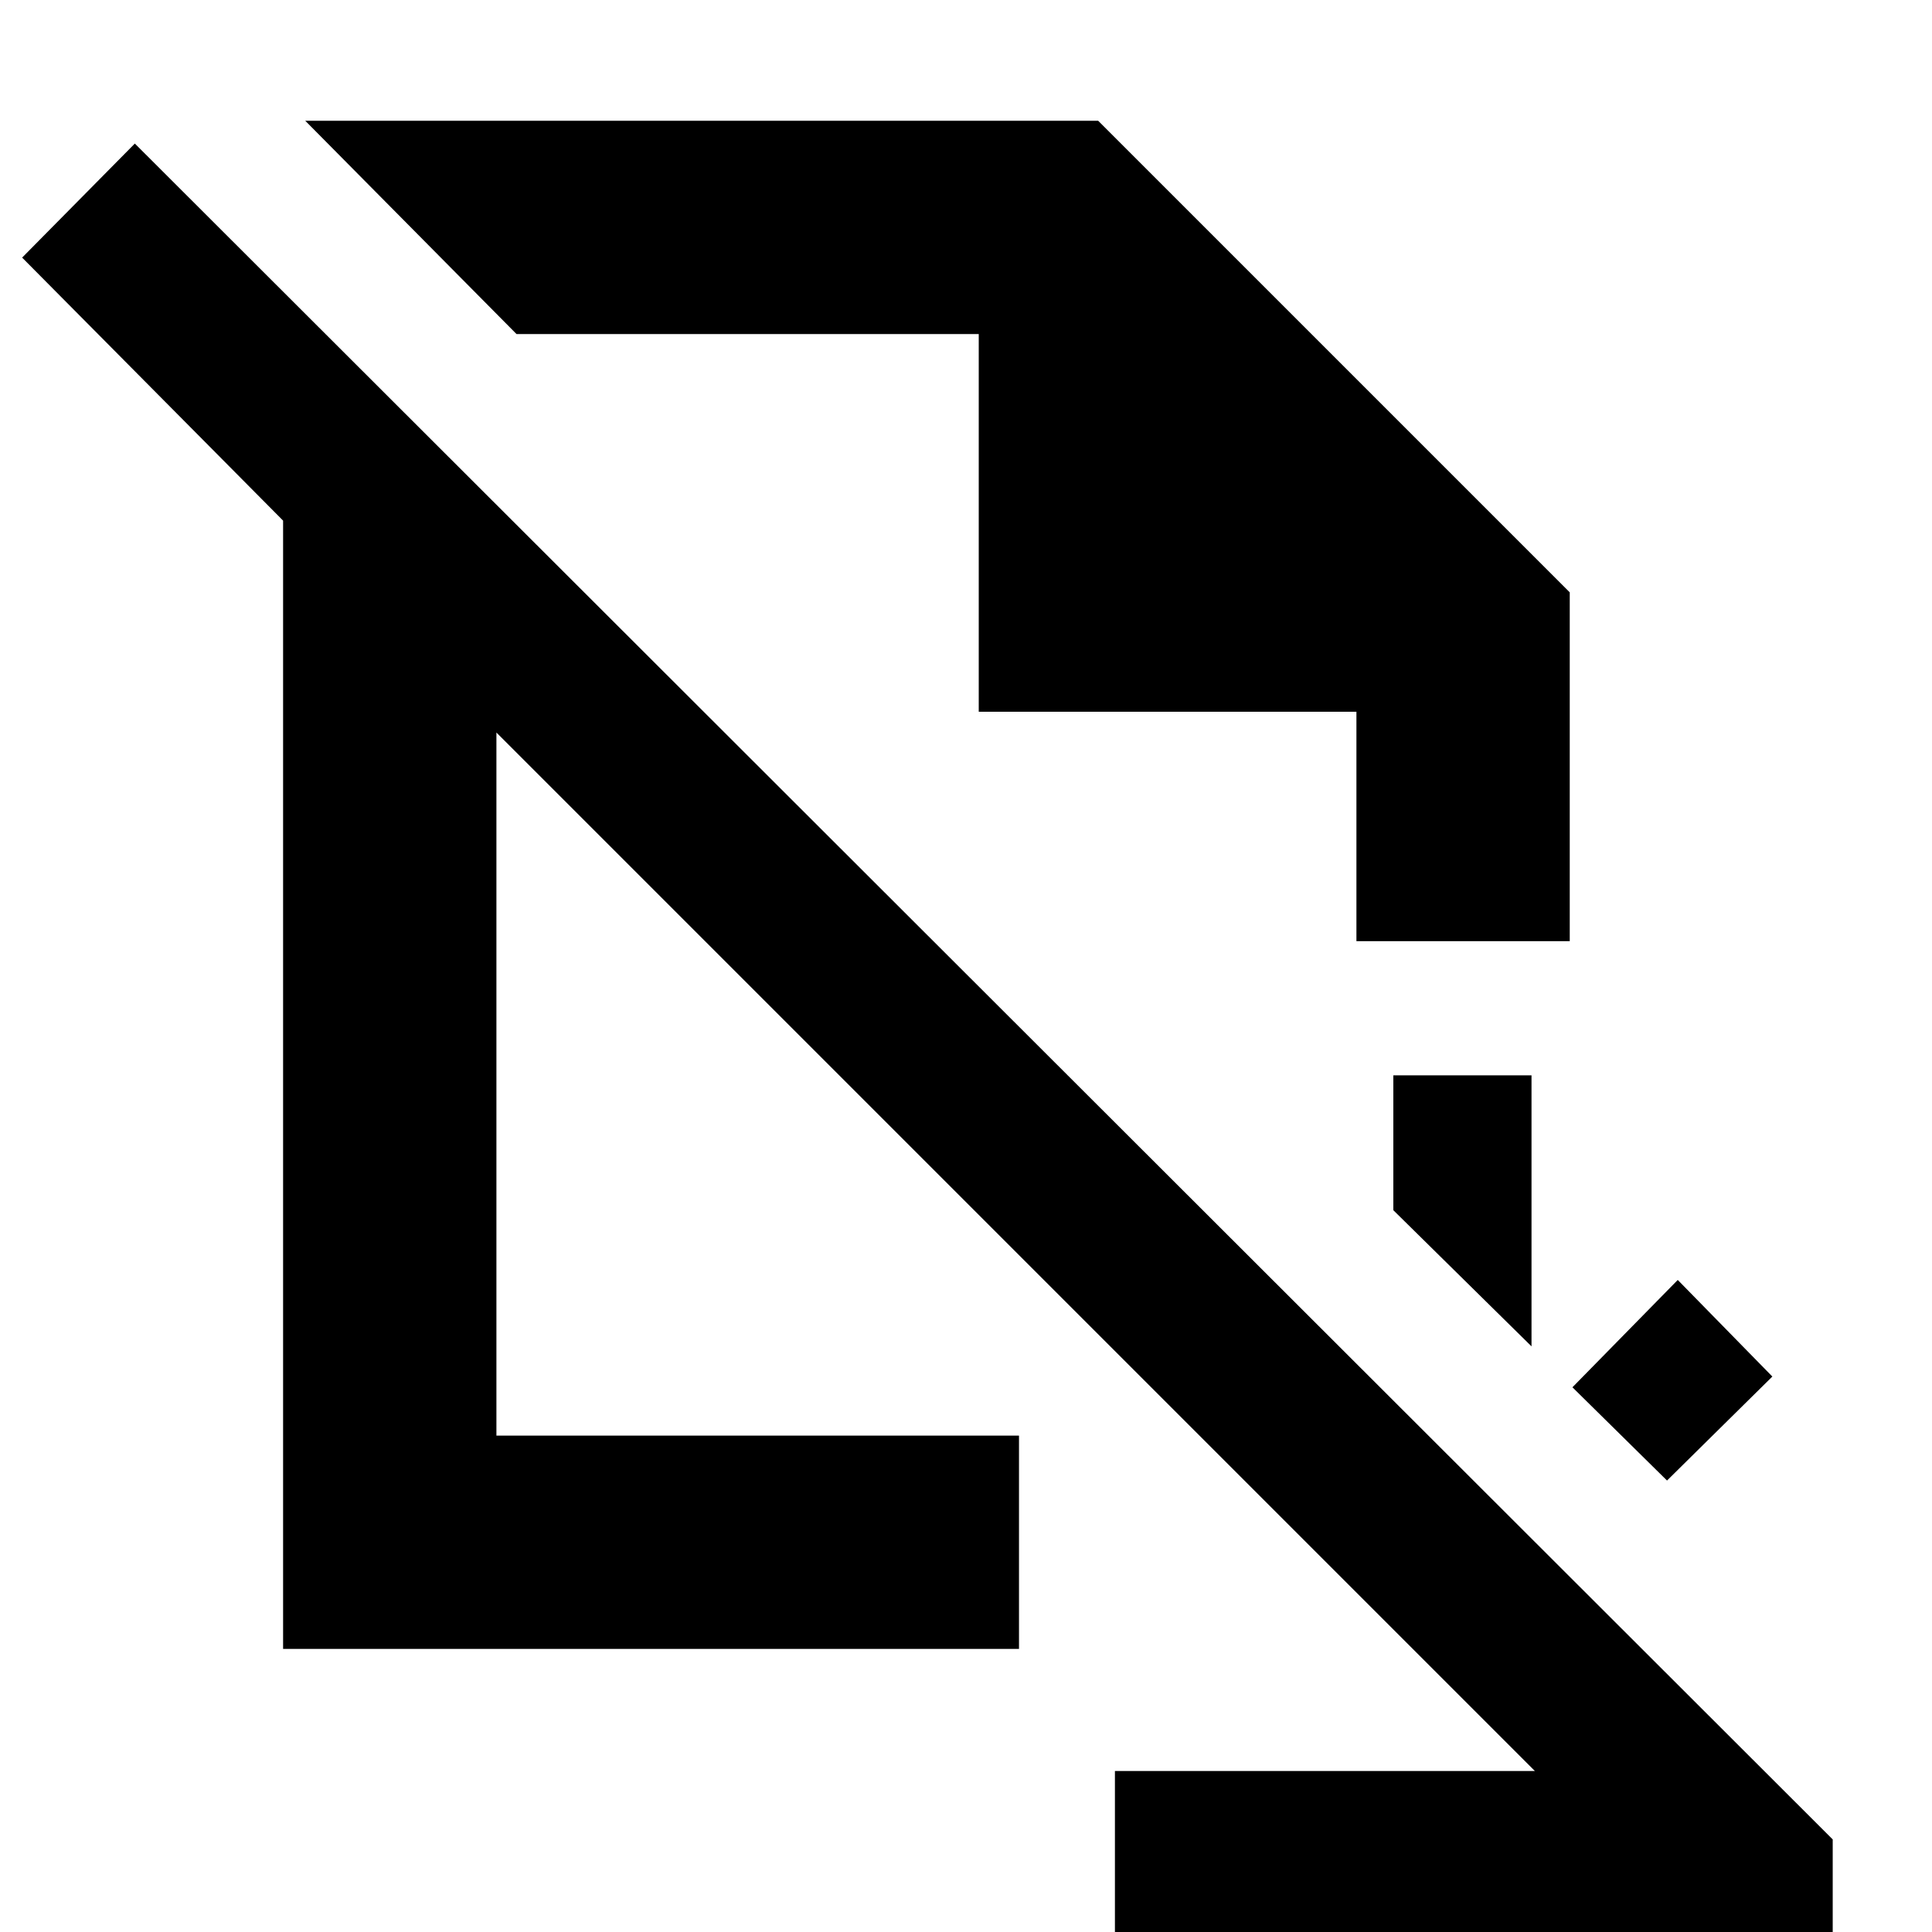 <svg xmlns="http://www.w3.org/2000/svg" height="40" viewBox="0 -960 960 960" width="40"><path d="m828.333-224.333-47-46.333 52.334-53.333L880.666-276l-52.333 51.667ZM761-290.999l-68.666-67.666v-67.001H761v134.667ZM554.001.333v-80.332h208.667L246.666-596.002v349.336h259.668v105.999H140.667v-560.637L11-832l56-56.667L910.667-46V.333H554.001Zm120-492.665H780v-173.335L545.667-900H151.666l104.999 105.999h229.669v187.667h187.667v114.002Zm-237.667 84.998Zm85.999-121.999Z"/></svg>